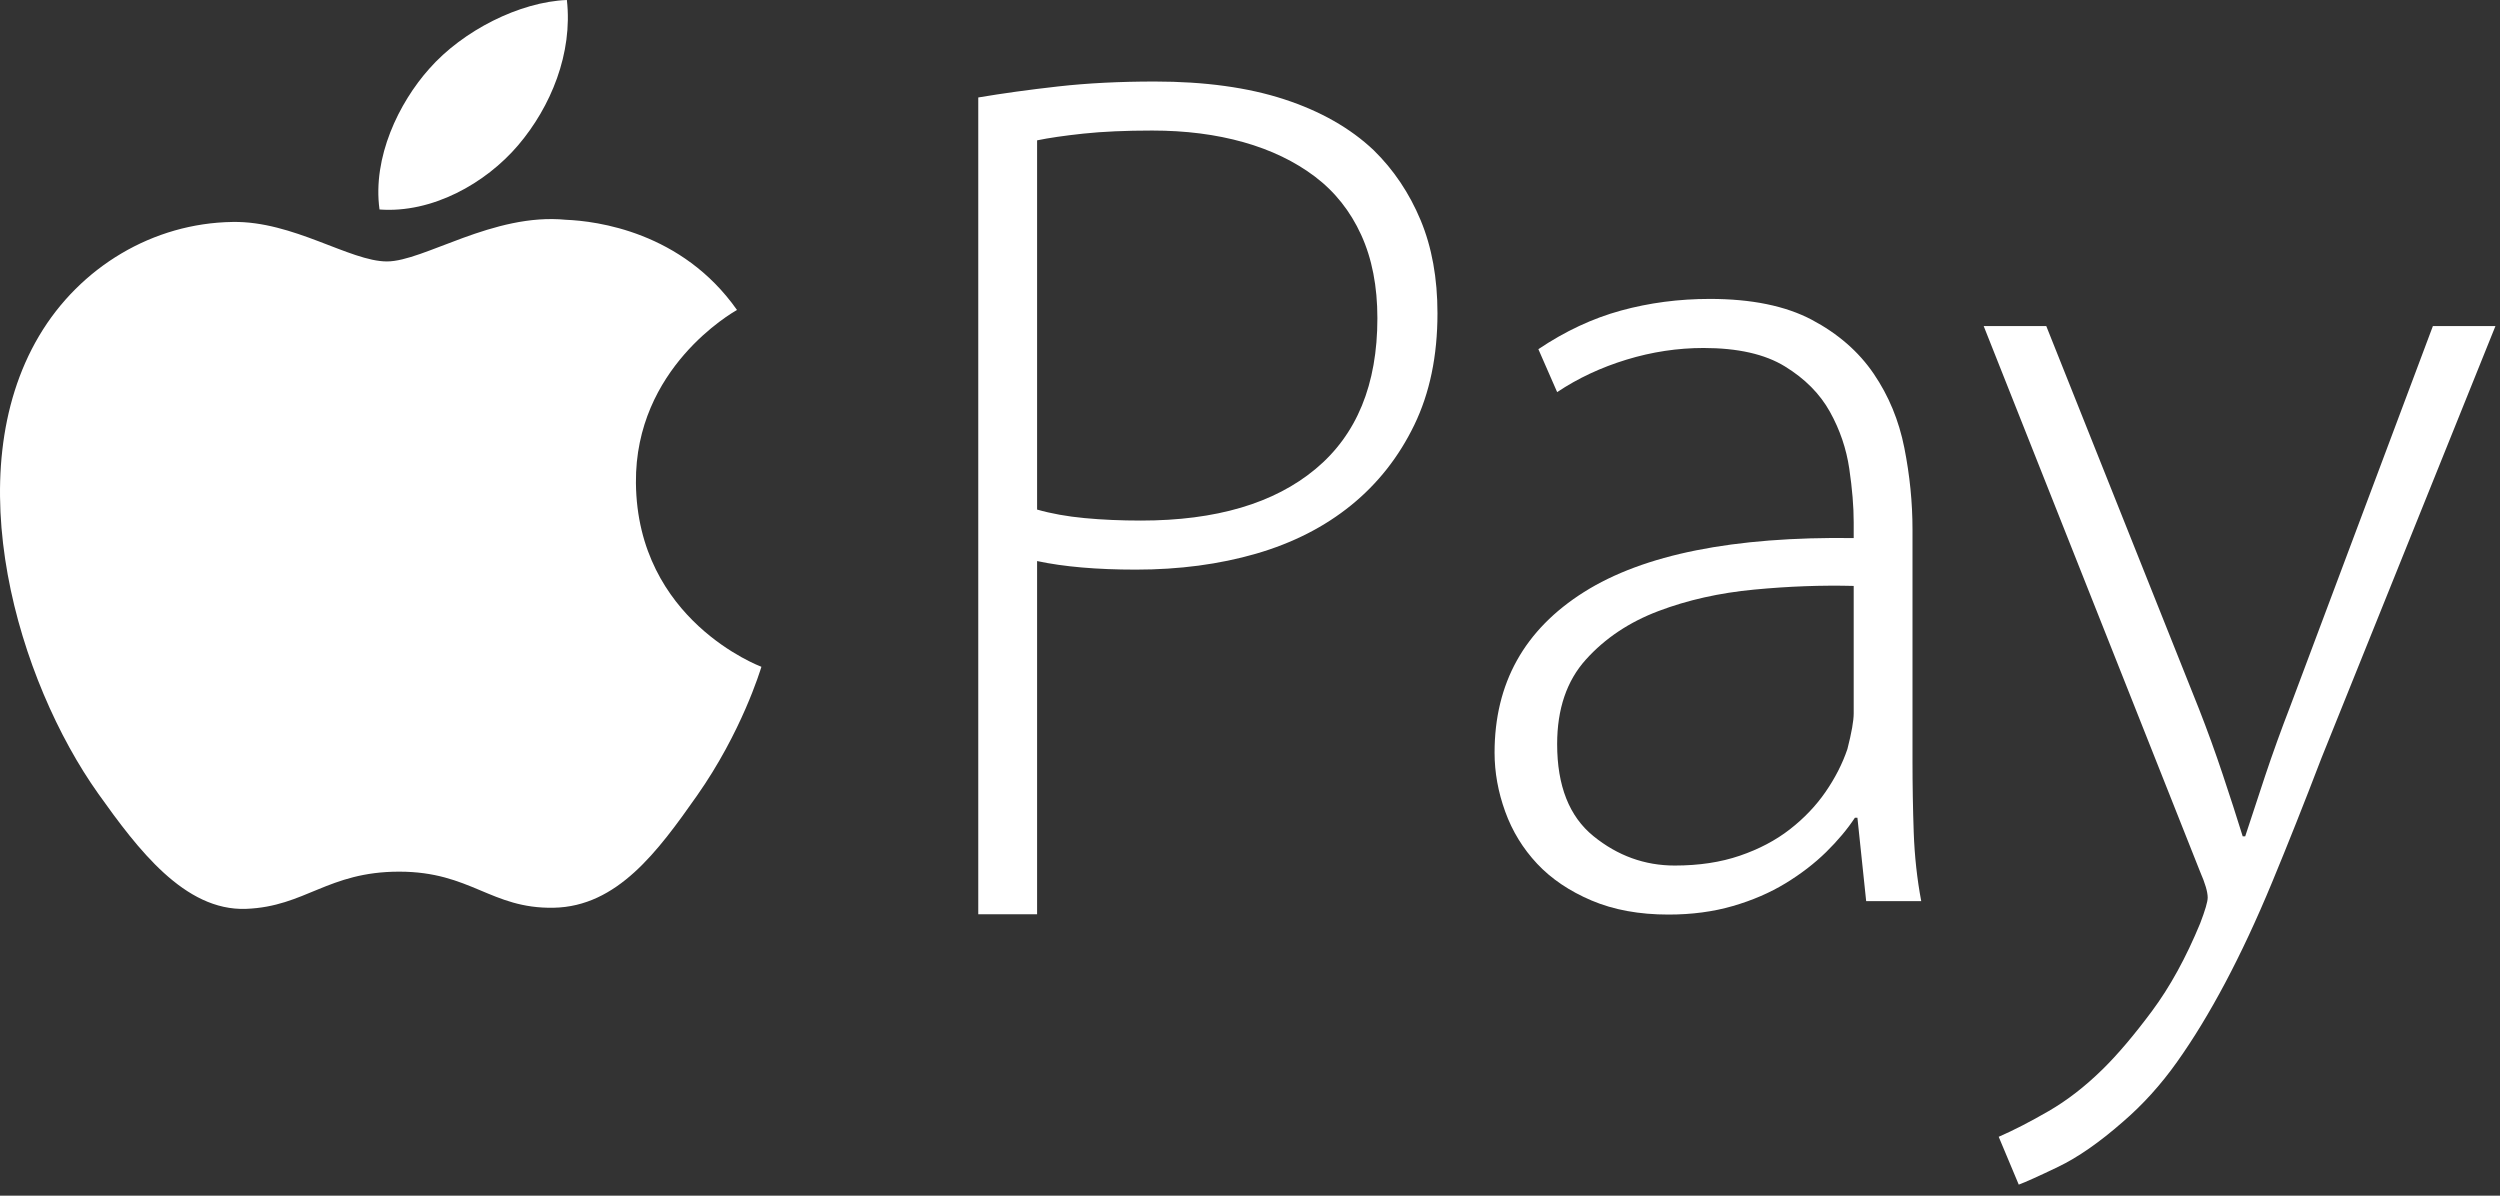 <?xml version="1.0" encoding="UTF-8"?>
<svg width="92px" height="44px" viewBox="0 0 92 44" version="1.1" xmlns="http://www.w3.org/2000/svg" xmlns:xlink="http://www.w3.org/1999/xlink">
    <rect x="0" y="0" width="92" height="44" fill="#333333" stroke="none"/>
    <!-- Generator: Sketch 59.1 (86144) - https://sketch.com -->
    <title>Group 19</title>
    <desc>Created with Sketch.</desc>
    <g id="Circle-Mobile-Wireframe" stroke="none" stroke-width="1" fill="none" fill-rule="evenodd">
        <g id="Mobile-Home" transform="translate(-113, -3950)" fill="#FFFFFF">
            <g id="Group-19" transform="translate(113, 3950)">
                <path d="M23.402,17.77 C23.45,22.832 27.97,24.516 28.02,24.538 C27.982,24.657 27.298,26.938 25.639,29.295 C24.205,31.333 22.716,33.363 20.371,33.405 C18.067,33.446 17.326,32.077 14.691,32.077 C12.058,32.077 11.235,33.363 9.054,33.446 C6.79,33.529 5.066,31.243 3.62,29.213 C0.665,25.06 -1.593,17.478 1.439,12.36 C2.945,9.819 5.638,8.209 8.56,8.168 C10.782,8.127 12.88,9.621 14.239,9.621 C15.597,9.621 18.147,7.824 20.827,8.088 C21.949,8.133 25.098,8.528 27.121,11.406 C26.958,11.504 23.363,13.538 23.402,17.77 M19.071,5.341 C20.273,3.927 21.082,1.958 20.861,0 C19.129,0.068 17.034,1.122 15.792,2.535 C14.678,3.786 13.703,5.789 13.966,7.709 C15.897,7.854 17.869,6.755 19.071,5.341" id="path2997"></path>
                <path d="M36,3.587 C36.891,3.436 37.873,3.301 38.947,3.18 C40.021,3.06 41.203,3 42.493,3 C44.335,3 45.924,3.218 47.259,3.654 C48.594,4.09 49.692,4.715 50.551,5.527 C51.288,6.249 51.863,7.107 52.278,8.1 C52.692,9.093 52.899,10.236 52.899,11.53 C52.899,13.095 52.615,14.464 52.047,15.637 C51.479,16.811 50.704,17.796 49.722,18.593 C48.74,19.39 47.573,19.984 46.223,20.376 C44.872,20.767 43.398,20.962 41.802,20.962 C40.359,20.962 39.147,20.857 38.165,20.647 L38.165,33.645 L36,33.645 L36,3.587 Z M38.165,18.752 C38.687,18.901 39.27,19.006 39.915,19.066 C40.559,19.127 41.25,19.157 41.986,19.157 C44.749,19.157 46.89,18.525 48.409,17.261 C49.929,15.998 50.688,14.148 50.688,11.711 C50.688,10.537 50.489,9.514 50.09,8.641 C49.691,7.768 49.123,7.054 48.387,6.497 C47.65,5.941 46.776,5.519 45.762,5.233 C44.749,4.947 43.629,4.804 42.401,4.804 C41.419,4.804 40.575,4.842 39.868,4.917 C39.162,4.993 38.594,5.075 38.165,5.165 L38.165,18.752 Z" id="path2995"></path>
                <path d="M70.38,28.015 C70.38,28.888 70.395,29.761 70.425,30.633 C70.456,31.505 70.548,32.348 70.701,33.161 L68.675,33.161 L68.353,30.092 L68.261,30.092 C67.984,30.513 67.631,30.934 67.202,31.356 C66.772,31.777 66.274,32.16 65.706,32.506 C65.138,32.852 64.494,33.131 63.772,33.341 C63.05,33.551 62.26,33.656 61.401,33.656 C60.326,33.656 59.382,33.484 58.568,33.138 C57.755,32.792 57.087,32.341 56.565,31.784 C56.044,31.227 55.652,30.588 55.391,29.866 C55.13,29.144 55,28.422 55,27.699 C55,25.142 56.097,23.171 58.292,21.787 C60.487,20.403 63.795,19.741 68.216,19.801 L68.216,19.215 C68.216,18.643 68.162,17.988 68.054,17.251 C67.946,16.513 67.708,15.814 67.34,15.152 C66.972,14.491 66.42,13.934 65.683,13.483 C64.946,13.031 63.948,12.806 62.689,12.806 C61.738,12.806 60.795,12.949 59.858,13.234 C58.922,13.52 58.07,13.918 57.303,14.43 L56.612,12.85 C57.594,12.189 58.608,11.715 59.651,11.429 C60.695,11.143 61.784,11 62.92,11 C64.455,11 65.706,11.256 66.673,11.767 C67.64,12.279 68.399,12.941 68.952,13.753 C69.505,14.565 69.881,15.475 70.08,16.483 C70.28,17.492 70.38,18.492 70.38,19.485 L70.38,28.015 Z M68.216,21.562 C67.048,21.531 65.828,21.576 64.554,21.697 C63.281,21.817 62.107,22.08 61.032,22.487 C59.958,22.893 59.068,23.487 58.362,24.27 C57.656,25.052 57.303,26.09 57.303,27.384 C57.303,28.918 57.748,30.047 58.638,30.769 C59.528,31.491 60.526,31.852 61.631,31.852 C62.521,31.852 63.319,31.732 64.025,31.49 C64.731,31.249 65.344,30.926 65.866,30.52 C66.388,30.114 66.825,29.656 67.179,29.144 C67.532,28.633 67.801,28.106 67.985,27.564 C68.139,26.962 68.216,26.525 68.216,26.254 L68.216,21.562 Z" id="path2998"></path>
                <path d="M75.303,12 L80.92,26.082 C81.227,26.865 81.519,27.669 81.795,28.497 C82.071,29.324 82.317,30.084 82.531,30.776 L82.624,30.776 C82.839,30.114 83.084,29.37 83.36,28.542 C83.637,27.715 83.943,26.865 84.281,25.991 L89.53,12 L91.832,12 L85.433,27.888 C84.788,29.573 84.181,31.1 83.613,32.469 C83.046,33.838 82.47,35.072 81.887,36.17 C81.304,37.268 80.713,38.239 80.114,39.081 C79.516,39.924 78.848,40.661 78.111,41.293 C77.252,42.045 76.461,42.594 75.74,42.94 C75.019,43.286 74.535,43.504 74.29,43.594 L73.552,41.834 C74.105,41.593 74.719,41.277 75.394,40.886 C76.07,40.495 76.73,39.984 77.374,39.352 C77.927,38.81 78.533,38.095 79.193,37.208 C79.853,36.32 80.444,35.245 80.966,33.98 C81.15,33.499 81.243,33.183 81.243,33.032 C81.243,32.822 81.15,32.506 80.966,32.085 L73,12 L75.303,12 Z" id="path3000"></path>
            </g>
        </g>
    </g>
</svg>